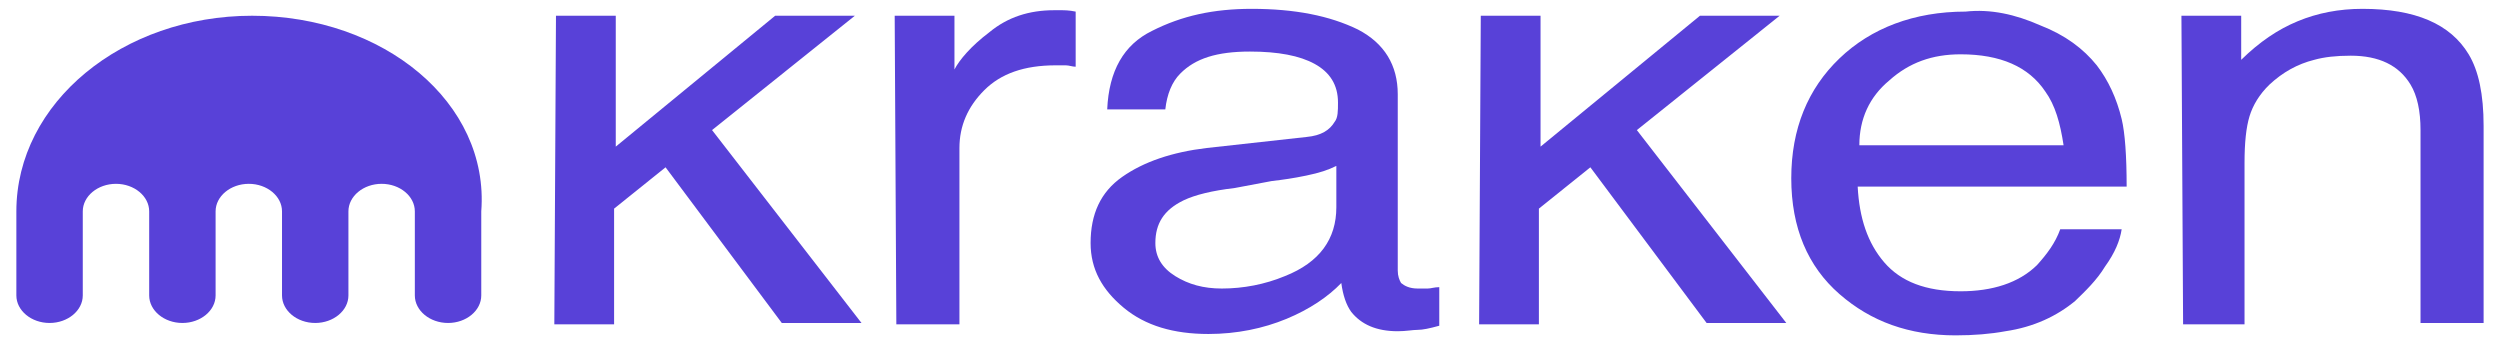 <svg width="138" height="19" viewBox="0 0 138 19" fill="none" xmlns="http://www.w3.org/2000/svg">
<path d="M30.69 0.869H33.99V8.094L42.788 0.869H47.187L39.305 7.181L47.554 17.828H43.155L36.739 9.235L33.898 11.516V17.904H30.599L30.69 0.869Z" fill="#5841D8"/>
<path d="M49.387 0.869H52.686V3.835C52.961 3.302 53.603 2.542 54.611 1.781C55.619 0.945 56.81 0.564 58.185 0.564C58.277 0.564 58.368 0.564 58.552 0.564C58.735 0.564 59.01 0.564 59.377 0.641V3.683C59.193 3.683 59.01 3.606 58.827 3.606C58.643 3.606 58.46 3.606 58.277 3.606C56.535 3.606 55.252 4.063 54.336 4.975C53.419 5.888 52.961 6.953 52.961 8.17V17.904H49.478L49.387 0.869Z" fill="#5841D8"/>
<path d="M72.116 7.561C72.941 7.485 73.399 7.181 73.674 6.724C73.857 6.496 73.857 6.116 73.857 5.66C73.857 4.671 73.399 3.987 72.574 3.53C71.749 3.074 70.558 2.846 69 2.846C67.167 2.846 65.975 3.226 65.15 4.063C64.692 4.519 64.417 5.203 64.325 6.04H61.118C61.209 3.911 62.034 2.466 63.592 1.705C65.242 0.869 66.983 0.488 69.091 0.488C71.474 0.488 73.399 0.869 74.957 1.629C76.423 2.39 77.156 3.606 77.156 5.203V14.938C77.156 15.242 77.248 15.47 77.34 15.622C77.523 15.774 77.798 15.927 78.256 15.927C78.44 15.927 78.623 15.927 78.806 15.927C78.99 15.927 79.173 15.851 79.448 15.851V17.98C78.898 18.132 78.531 18.208 78.256 18.208C77.981 18.208 77.615 18.284 77.156 18.284C75.965 18.284 75.14 17.904 74.59 17.219C74.315 16.839 74.132 16.307 74.04 15.622C73.307 16.383 72.299 17.067 71.016 17.6C69.733 18.132 68.266 18.436 66.708 18.436C64.784 18.436 63.226 17.98 62.034 16.991C60.843 16.003 60.201 14.862 60.201 13.417C60.201 11.82 60.751 10.603 61.943 9.766C63.134 8.93 64.692 8.398 66.617 8.169L72.116 7.561ZM64.875 15.242C65.609 15.698 66.433 15.927 67.442 15.927C68.633 15.927 69.825 15.698 70.924 15.242C72.849 14.482 73.766 13.189 73.766 11.44V9.158C73.307 9.386 72.849 9.538 72.116 9.69C71.382 9.843 70.833 9.919 70.191 9.995L68.175 10.375C66.892 10.527 65.975 10.755 65.334 11.059C64.234 11.592 63.776 12.352 63.776 13.417C63.776 14.177 64.142 14.786 64.875 15.242Z" fill="#5841D8"/>
<path d="M81.739 0.869H85.038V8.094L93.837 0.869H98.236L90.354 7.181L98.603 17.828H94.204L87.788 9.235L84.947 11.516V17.904H81.647L81.739 0.869Z" fill="#5841D8"/>
<path d="M112.626 1.401C114 1.933 115.008 2.694 115.742 3.606C116.383 4.443 116.841 5.432 117.116 6.572C117.3 7.333 117.391 8.626 117.391 10.299H102.544C102.636 12.048 103.094 13.417 104.01 14.482C104.927 15.546 106.302 16.079 108.226 16.079C109.968 16.079 111.434 15.622 112.442 14.634C112.992 14.025 113.45 13.417 113.725 12.656H117.116C117.025 13.265 116.75 13.949 116.2 14.71C115.742 15.47 115.1 16.079 114.55 16.611C113.542 17.448 112.259 18.056 110.701 18.284C109.876 18.436 108.959 18.512 107.951 18.512C105.385 18.512 103.277 17.752 101.536 16.231C99.794 14.71 98.878 12.58 98.878 9.842C98.878 7.105 99.794 4.899 101.536 3.226C103.277 1.553 105.66 0.64 108.501 0.64C109.876 0.488 111.251 0.792 112.626 1.401ZM113.909 8.017C113.725 6.8 113.45 5.812 112.9 5.051C111.984 3.682 110.426 2.998 108.226 2.998C106.668 2.998 105.385 3.454 104.285 4.443C103.186 5.355 102.636 6.572 102.636 8.017H113.909Z" fill="#5841D8"/>
<path d="M120.415 0.869H123.714V3.302C124.723 2.313 125.731 1.629 126.831 1.173C127.93 0.716 129.122 0.488 130.405 0.488C133.338 0.488 135.262 1.325 136.271 2.998C136.82 3.911 137.095 5.203 137.095 6.953V17.828H133.613V7.181C133.613 6.116 133.429 5.279 133.063 4.671C132.421 3.606 131.321 3.074 129.763 3.074C128.939 3.074 128.297 3.15 127.747 3.302C126.831 3.53 126.006 3.987 125.273 4.671C124.723 5.203 124.356 5.812 124.173 6.42C123.989 7.029 123.898 7.865 123.898 9.006V17.904H120.507L120.415 0.869Z" fill="#5841D8"/>
<path d="M13.918 0.869C6.769 0.869 0.903 5.66 0.903 11.668V16.307C0.903 17.144 1.728 17.828 2.736 17.828C3.744 17.828 4.569 17.144 4.569 16.307V11.668C4.569 10.832 5.394 10.147 6.402 10.147C7.411 10.147 8.235 10.832 8.235 11.668V16.307C8.235 17.144 9.06 17.828 10.068 17.828C11.076 17.828 11.901 17.144 11.901 16.307V11.668C11.901 10.832 12.726 10.147 13.734 10.147C14.743 10.147 15.567 10.832 15.567 11.668V16.307C15.567 17.144 16.392 17.828 17.4 17.828C18.409 17.828 19.233 17.144 19.233 16.307V11.668C19.233 10.832 20.058 10.147 21.066 10.147C22.075 10.147 22.899 10.832 22.899 11.668V16.307C22.899 17.144 23.724 17.828 24.733 17.828C25.741 17.828 26.566 17.144 26.566 16.307V11.668C27.024 5.66 21.158 0.869 13.918 0.869Z" fill="#5841D8"/>
</svg>
